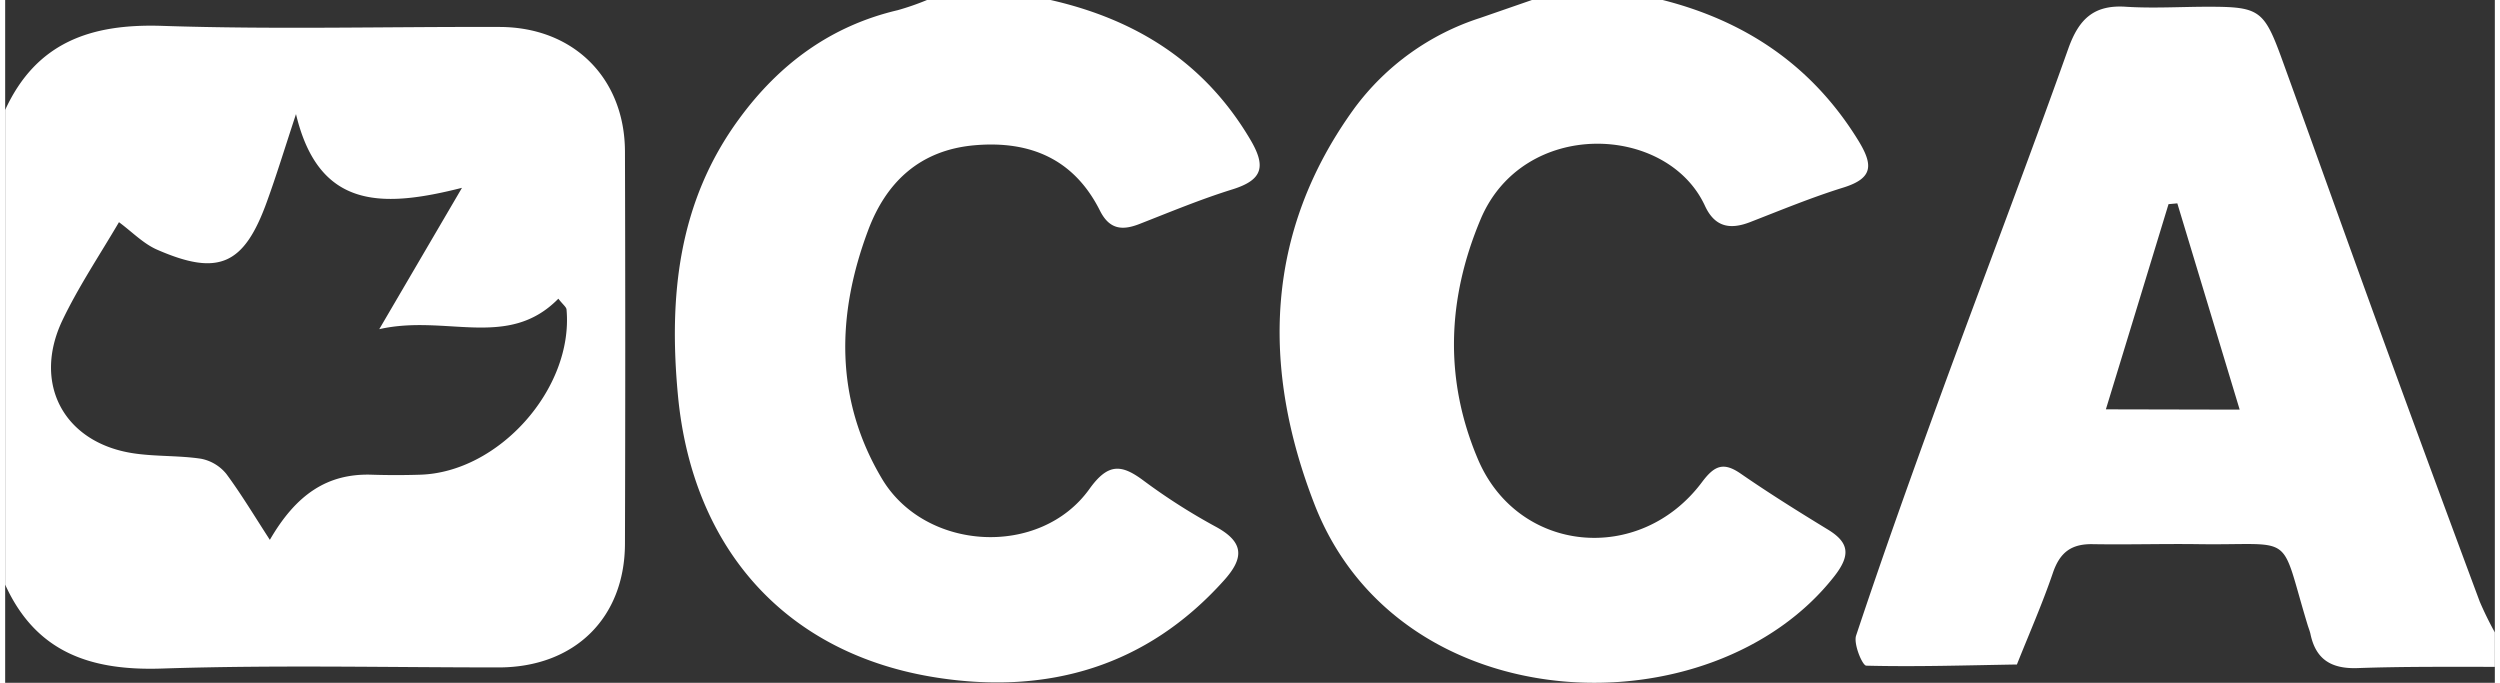 <svg xmlns="http://www.w3.org/2000/svg" width="227" height="62" viewBox="0 0 339.75 93.18"><rect x="0" y="0" width="339.75" height="93.18" fill="#333333" stroke="none"/><defs><style>.cls-1{fill:#fff;}</style></defs><title>CCA</title><g id="Layer_2" data-name="Layer 2"><g id="Layer_1-2" data-name="Layer 1"><path class="cls-1" d="M0,15C4.25,5.76,11.71,3.21,21.43,3.53c15.31.51,30.64.1,46,.15,10.15,0,17.12,7,17.15,17q.08,26.73,0,53.46c0,10.18-6.86,16.9-17.16,16.94-15.32,0-30.65-.35-45.95.15C11.72,91.57,4.22,89.07,0,79.78Zm39.69.56C38.1,20.4,37,24,35.73,27.49c-3.12,8.67-6.6,10.25-15,6.58-1.88-.82-3.42-2.44-5.2-3.75C12.88,34.84,10,39.13,7.79,43.76c-4.08,8.65.27,16.65,9.65,18.09,3.06.47,6.22.29,9.28.75a5.88,5.88,0,0,1,3.46,2.07c2,2.7,3.76,5.63,5.94,9,3.55-6.13,7.79-9.1,13.93-8.89,2.18.07,4.38.07,6.56,0,10.75-.31,20.94-11.74,20-22.5,0-.37-.5-.71-1.12-1.52-6.87,7-15.3,2.09-24.44,4.16L62.34,25.63C51.4,28.41,42.79,28.55,39.69,15.58Z"/><path class="cls-1" d="M339.75,91c-6.25,0-12.5-.05-18.74.17-3.53.12-5.69-1.14-6.42-4.65-.1-.45-.29-.89-.42-1.34-3.87-12.77-1.5-10.74-14.73-10.92-4.84-.07-9.69.08-14.52,0-3-.07-4.54,1.15-5.49,3.95-1.44,4.22-3.25,8.32-4.9,12.47-6.86.11-13.71.33-20.55.16-.54,0-1.78-3-1.39-4.12,3.66-11,7.54-21.84,11.5-32.7,5.79-15.84,11.83-31.58,17.48-47.46,1.44-4,3.5-5.92,7.81-5.64,3.74.24,7.5,0,11.25,0,7,0,7.63.43,10.1,7.24,4.42,12.19,8.77,24.4,13.2,36.58q6.81,18.7,13.76,37.36a46.58,46.58,0,0,0,2.06,4.2ZM304.93,55.9l-8.51-28.15-1.2.11c-2.79,9.15-5.58,18.31-8.55,28Z"/><path class="cls-1" d="M142.66,0c11.64,2.65,21,8.48,27.23,19,2.17,3.65,1.8,5.52-2.37,6.83-4.32,1.34-8.52,3.09-12.74,4.74-2.38.93-4.11.72-5.39-1.84-3.52-7-9.48-9.56-17.06-8.91s-12.15,5.13-14.57,11.62c-4.29,11.44-4.59,23,1.88,33.87,5.9,9.94,21.59,10.82,28.32,1.42,2.56-3.57,4.38-3.41,7.46-1.09a82.56,82.56,0,0,0,9.88,6.29c3.81,2.1,3.75,4.26,1,7.3C155.73,91,142.27,94.8,127.2,92.48,106.56,89.3,93.82,74.91,91.82,54.06c-1.29-13.58,0-26.52,8.39-37.91,5.46-7.43,12.48-12.62,21.59-14.76a35.78,35.78,0,0,0,4-1.39Z"/><path class="cls-1" d="M226.19,0c11.38,2.89,20.42,9,26.67,19.13,2.07,3.37,2.09,5.18-2,6.46-4.32,1.34-8.52,3.08-12.74,4.72-2.74,1.06-4.82.68-6.16-2.22-5.17-11.2-24.78-12-30.61,1.82-4.63,11-4.94,22-.37,32.76,5.47,12.89,22.1,14.45,30.57,3.13,1.67-2.23,2.9-2.82,5.28-1.17,3.85,2.66,7.83,5.15,11.83,7.59,3,1.8,3.19,3.52,1,6.36-16.67,21.39-59.37,20.21-71-9.8-7.18-18.51-6.85-37,5.42-53.95A34.46,34.46,0,0,1,201.28,2.45L208.35,0Z"/></g></g></svg>
